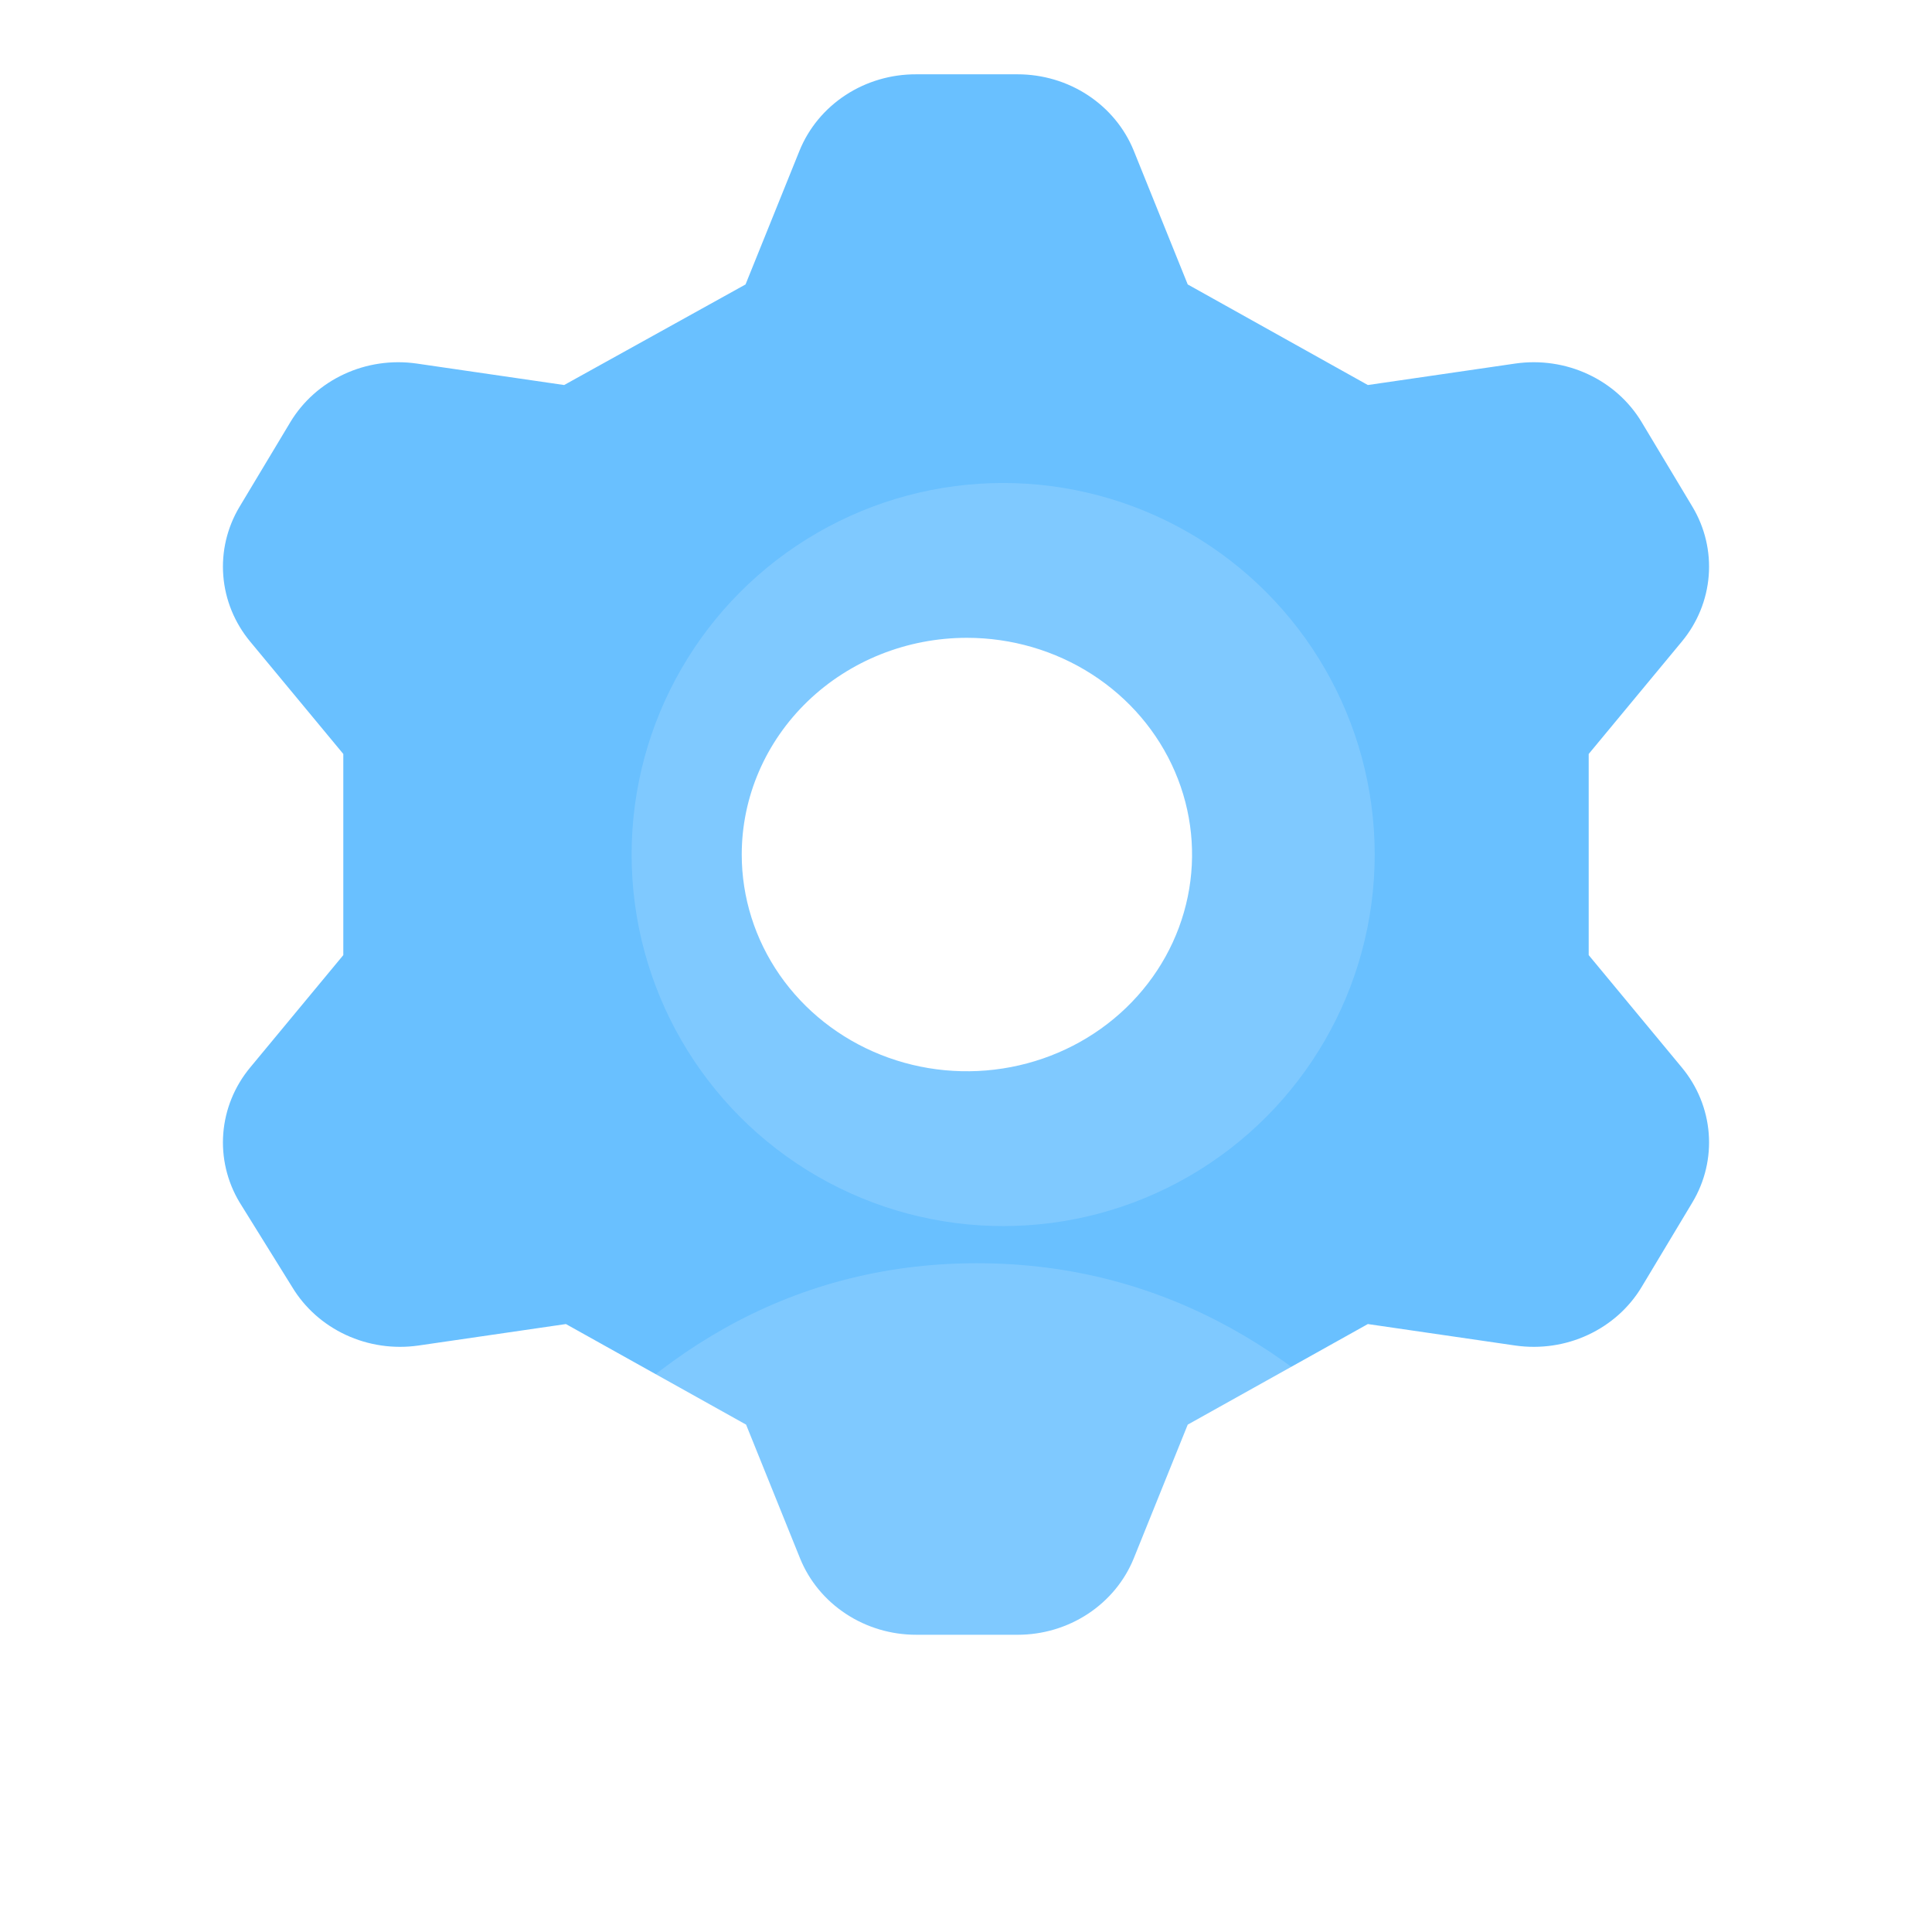 <svg width="52" height="52" viewBox="0 0 52 52" fill="none" xmlns="http://www.w3.org/2000/svg">
    <path d="M20.066 7.656L21.52 4.053C21.767 3.446 22.2 2.924 22.76 2.558C23.321 2.191 23.984 1.997 24.662 2H27.387C28.062 2 28.722 2.195 29.28 2.562C29.837 2.928 30.268 3.448 30.514 4.053L31.968 7.656L36.816 10.363L40.791 9.784C41.456 9.69 42.135 9.789 42.74 10.071C43.345 10.352 43.849 10.802 44.185 11.361L45.552 13.639C45.889 14.201 46.041 14.849 45.99 15.496C45.939 16.144 45.687 16.762 45.266 17.269L42.76 20.293V25.707L45.266 28.731C45.687 29.238 45.939 29.856 45.99 30.504C46.041 31.151 45.889 31.799 45.552 32.361L44.185 34.639C43.849 35.199 43.345 35.648 42.74 35.929C42.135 36.211 41.456 36.31 40.791 36.216L36.816 35.637L31.968 38.344L30.514 41.947C30.268 42.552 29.837 43.072 29.28 43.438C28.722 43.805 28.062 44.001 27.387 44H24.662C23.987 44.001 23.327 43.805 22.769 43.438C22.211 43.072 21.781 42.552 21.535 41.947L20.081 38.344L15.232 35.637L11.257 36.216C10.592 36.31 9.914 36.211 9.308 35.929C8.703 35.648 8.2 35.199 7.863 34.639L6.448 32.361C6.111 31.799 5.959 31.151 6.01 30.504C6.061 29.856 6.313 29.238 6.734 28.731L9.24 25.707V20.293L6.734 17.269C6.313 16.762 6.061 16.144 6.01 15.496C5.959 14.849 6.111 14.201 6.448 13.639L7.815 11.361C8.152 10.802 8.655 10.352 9.26 10.071C9.865 9.789 10.544 9.69 11.209 9.784L15.184 10.363L20.066 7.656ZM19.964 23C19.964 24.154 20.32 25.282 20.985 26.241C21.651 27.2 22.598 27.948 23.705 28.389C24.812 28.831 26.031 28.946 27.206 28.721C28.382 28.496 29.462 27.941 30.309 27.125C31.157 26.309 31.734 25.27 31.968 24.138C32.202 23.006 32.082 21.834 31.623 20.768C31.164 19.702 30.388 18.791 29.391 18.15C28.395 17.509 27.223 17.167 26.024 17.167C24.417 17.167 22.876 17.781 21.739 18.875C20.603 19.969 19.964 21.453 19.964 23Z" fill="#69C0FF"/>
    <g filter="url(#filter0_b_1898_238304)">
        <circle cx="27" cy="23" r="10" fill="white" fill-opacity="0.15"/>
    </g>
    <g filter="url(#filter1_b_1898_238304)">
        <path d="M43 50H10C11.086 44.667 15.867 34 26.296 34C36.726 34 41.778 44.667 43 50Z" fill="white" fill-opacity="0.15"/>
    </g>
    <defs>
        <filter id="filter0_b_1898_238304" x="1" y="-3" width="52" height="52" filterUnits="userSpaceOnUse" color-interpolation-filters="sRGB">
            <feFlood flood-opacity="0" result="BackgroundImageFix"/>
            <feGaussianBlur in="BackgroundImage" stdDeviation="8"/>
            <feComposite in2="SourceAlpha" operator="in" result="effect1_backgroundBlur_1898_238304"/>
            <feBlend mode="normal" in="SourceGraphic" in2="effect1_backgroundBlur_1898_238304" result="shape"/>
        </filter>
        <filter id="filter1_b_1898_238304" x="-6" y="18" width="65" height="48" filterUnits="userSpaceOnUse" color-interpolation-filters="sRGB">
            <feFlood flood-opacity="0" result="BackgroundImageFix"/>
            <feGaussianBlur in="BackgroundImage" stdDeviation="8"/>
            <feComposite in2="SourceAlpha" operator="in" result="effect1_backgroundBlur_1898_238304"/>
            <feBlend mode="normal" in="SourceGraphic" in2="effect1_backgroundBlur_1898_238304" result="shape"/>
        </filter>
    </defs>
</svg>
